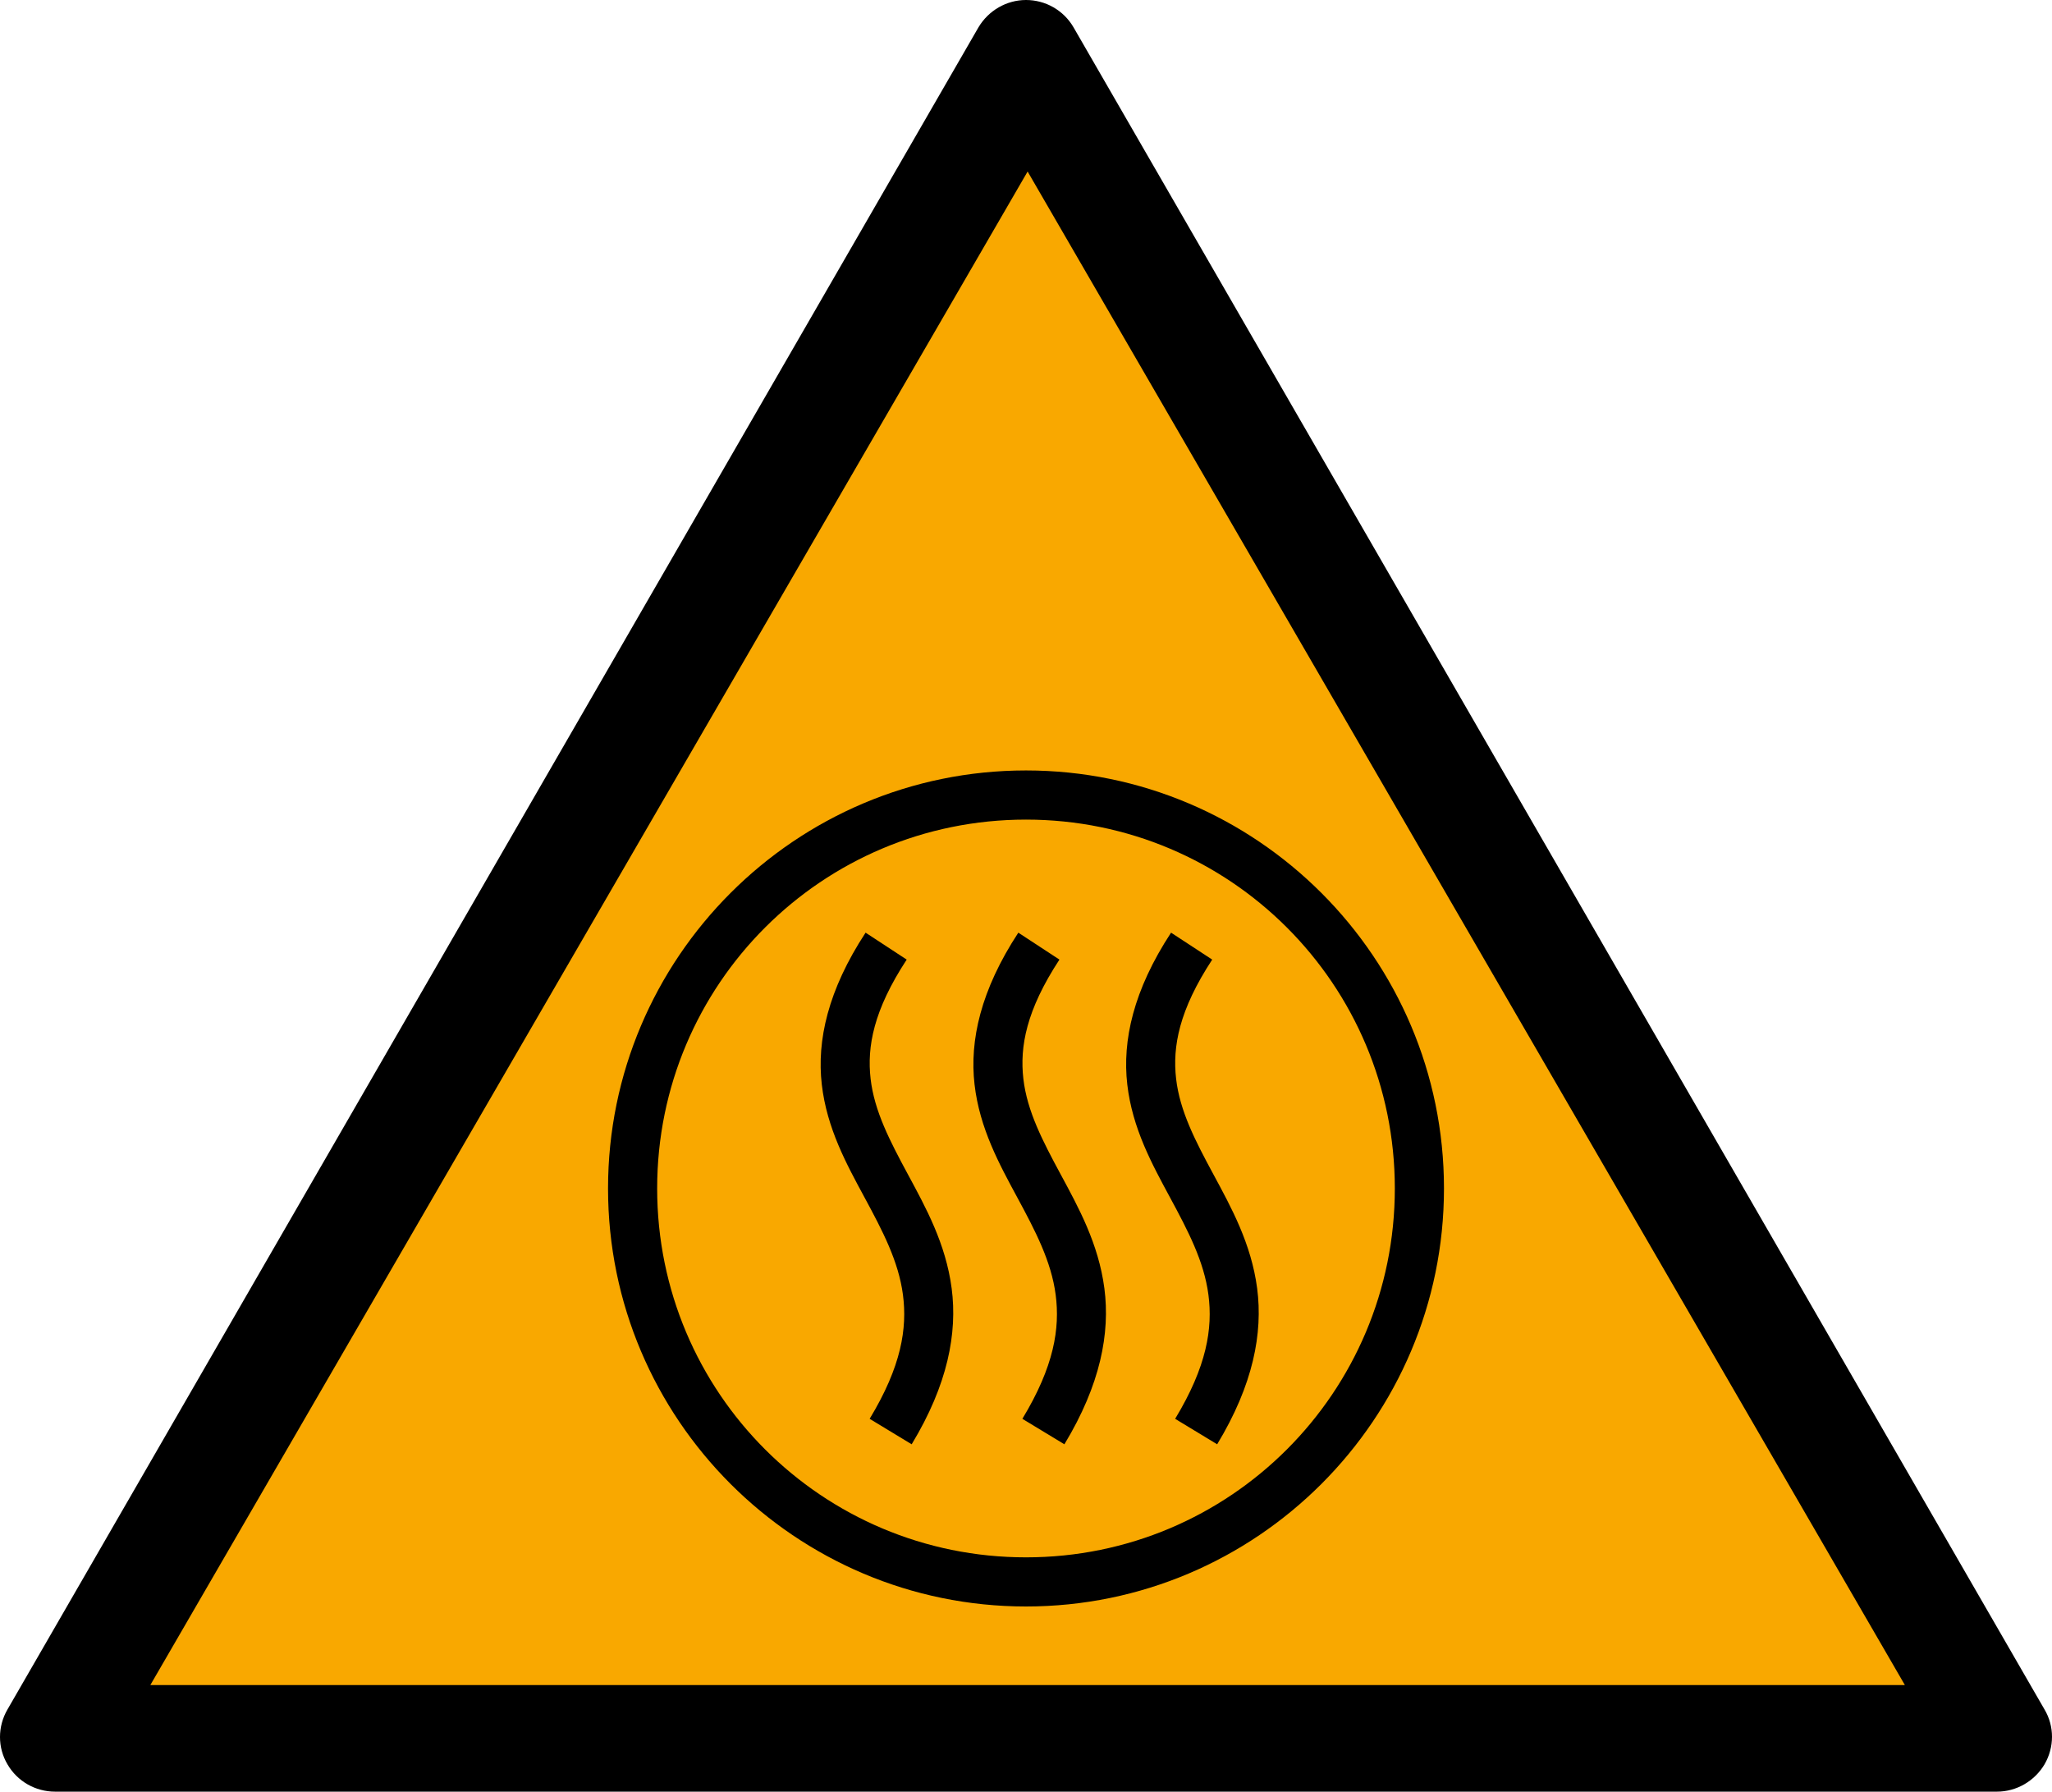 <?xml version="1.0" encoding="UTF-8" standalone="no"?>
<!-- Created with Inkscape (http://www.inkscape.org/) -->

<svg
   width="158.684mm"
   height="138.536mm"
   viewBox="0 0 158.684 138.536"
   version="1.1"
   id="svg4195"
   inkscape:version="1.2.1 (9c6d41e410, 2022-07-14)"
   sodipodi:docname="ISO_7010_W079.svg"
   xmlns:inkscape="http://www.inkscape.org/namespaces/inkscape"
   xmlns:sodipodi="http://sodipodi.sourceforge.net/DTD/sodipodi-0.dtd"
   xmlns="http://www.w3.org/2000/svg"
   xmlns:svg="http://www.w3.org/2000/svg">
  <sodipodi:namedview
     id="namedview4197"
     pagecolor="#ffffff"
     bordercolor="#666666"
     borderopacity="1.0"
     inkscape:showpageshadow="2"
     inkscape:pageopacity="0.0"
     inkscape:pagecheckerboard="0"
     inkscape:deskcolor="#d1d1d1"
     inkscape:document-units="mm"
     showgrid="false"
     inkscape:zoom="0.74564394"
     inkscape:cx="339.9746"
     inkscape:cy="193.12167"
     inkscape:window-width="1920"
     inkscape:window-height="1017"
     inkscape:window-x="1912"
     inkscape:window-y="-8"
     inkscape:window-maximized="1"
     inkscape:current-layer="layer1" />
  <defs
     id="defs4192" />
  <g
     inkscape:label="Ebene 1"
     inkscape:groupmode="layer"
     id="layer1"
     transform="translate(15.116,-97.506)">
    <path
       d="M 142.992,229.692 67.904,99.623 c -0.767,-1.323 -2.17,-2.117 -3.678,-2.117 -1.508,0 -2.91,0.82 -3.678,2.117 L -14.541,229.692 c -0.767,1.323 -0.767,2.937 0,4.233 0.767,1.323 2.17,2.117 3.678,2.117 H 139.315 c 1.508,0 2.91,-0.82 3.678,-2.117 0.767,-1.323 0.767,-2.937 0,-4.233 z"
       id="path4"
       style="display:inline;stroke-width:0.265" />
    <polygon
       points="299.88,48.2 555.88,491.5 43.875,491.5 "
       fill="#f6bd16"
       transform="matrix(0.265,0,0,0.264,-15.117,98.044)"
       id="polygon6"
       style="display:inline;fill:#f9a800;fill-opacity:1" />
    <path
       id="path3707"
       style="color:#000000;fill:#000000;fill-opacity:1;-inkscape-stroke:none"
       d="m 64.226,157.079 c -17.829,0 -32.322,14.493 -32.322,32.322 0,17.829 14.493,32.323 32.322,32.323 17.829,0 32.323,-14.494 32.323,-32.323 0,-17.829 -14.494,-32.322 -32.323,-32.322 z m 0,3.801 c 15.775,0 28.522,12.746 28.522,28.521 0,15.775 -12.747,28.524 -28.522,28.524 -15.775,0 -28.523,-12.749 -28.523,-28.524 0,-15.775 12.748,-28.521 28.523,-28.521 z m -12.405,8.742 c -2.912,4.445 -3.778,8.336 -3.387,11.738 0.392,3.402 1.924,6.177 3.309,8.743 1.385,2.566 2.627,4.924 2.967,7.517 0.34,2.593 -0.117,5.535 -2.575,9.594 l 3.25,1.969 c 2.789,-4.606 3.545,-8.599 3.092,-12.057 -0.453,-3.458 -2.008,-6.265 -3.391,-8.828 -1.383,-2.563 -2.59,-4.878 -2.877,-7.373 -0.287,-2.495 0.229,-5.308 2.791,-9.219 z m 11.812,0 c -2.912,4.445 -3.778,8.336 -3.386,11.738 0.392,3.402 1.924,6.177 3.308,8.743 1.385,2.566 2.626,4.924 2.965,7.517 0.34,2.593 -0.117,5.535 -2.575,9.594 l 3.25,1.969 c 2.789,-4.606 3.545,-8.599 3.092,-12.057 -0.453,-3.458 -2.005,-6.265 -3.388,-8.828 -1.383,-2.563 -2.59,-4.878 -2.877,-7.373 -0.287,-2.495 0.227,-5.308 2.789,-9.219 z m 11.811,0 c -2.912,4.445 -3.778,8.336 -3.386,11.738 0.392,3.402 1.924,6.177 3.308,8.743 1.385,2.566 2.627,4.924 2.967,7.517 0.34,2.593 -0.116,5.535 -2.574,9.594 l 3.25,1.969 c 2.789,-4.606 3.545,-8.599 3.092,-12.057 -0.453,-3.458 -2.007,-6.265 -3.39,-8.828 -1.383,-2.563 -2.59,-4.878 -2.877,-7.373 -0.287,-2.495 0.229,-5.308 2.791,-9.219 z" />
  </g>
</svg>

